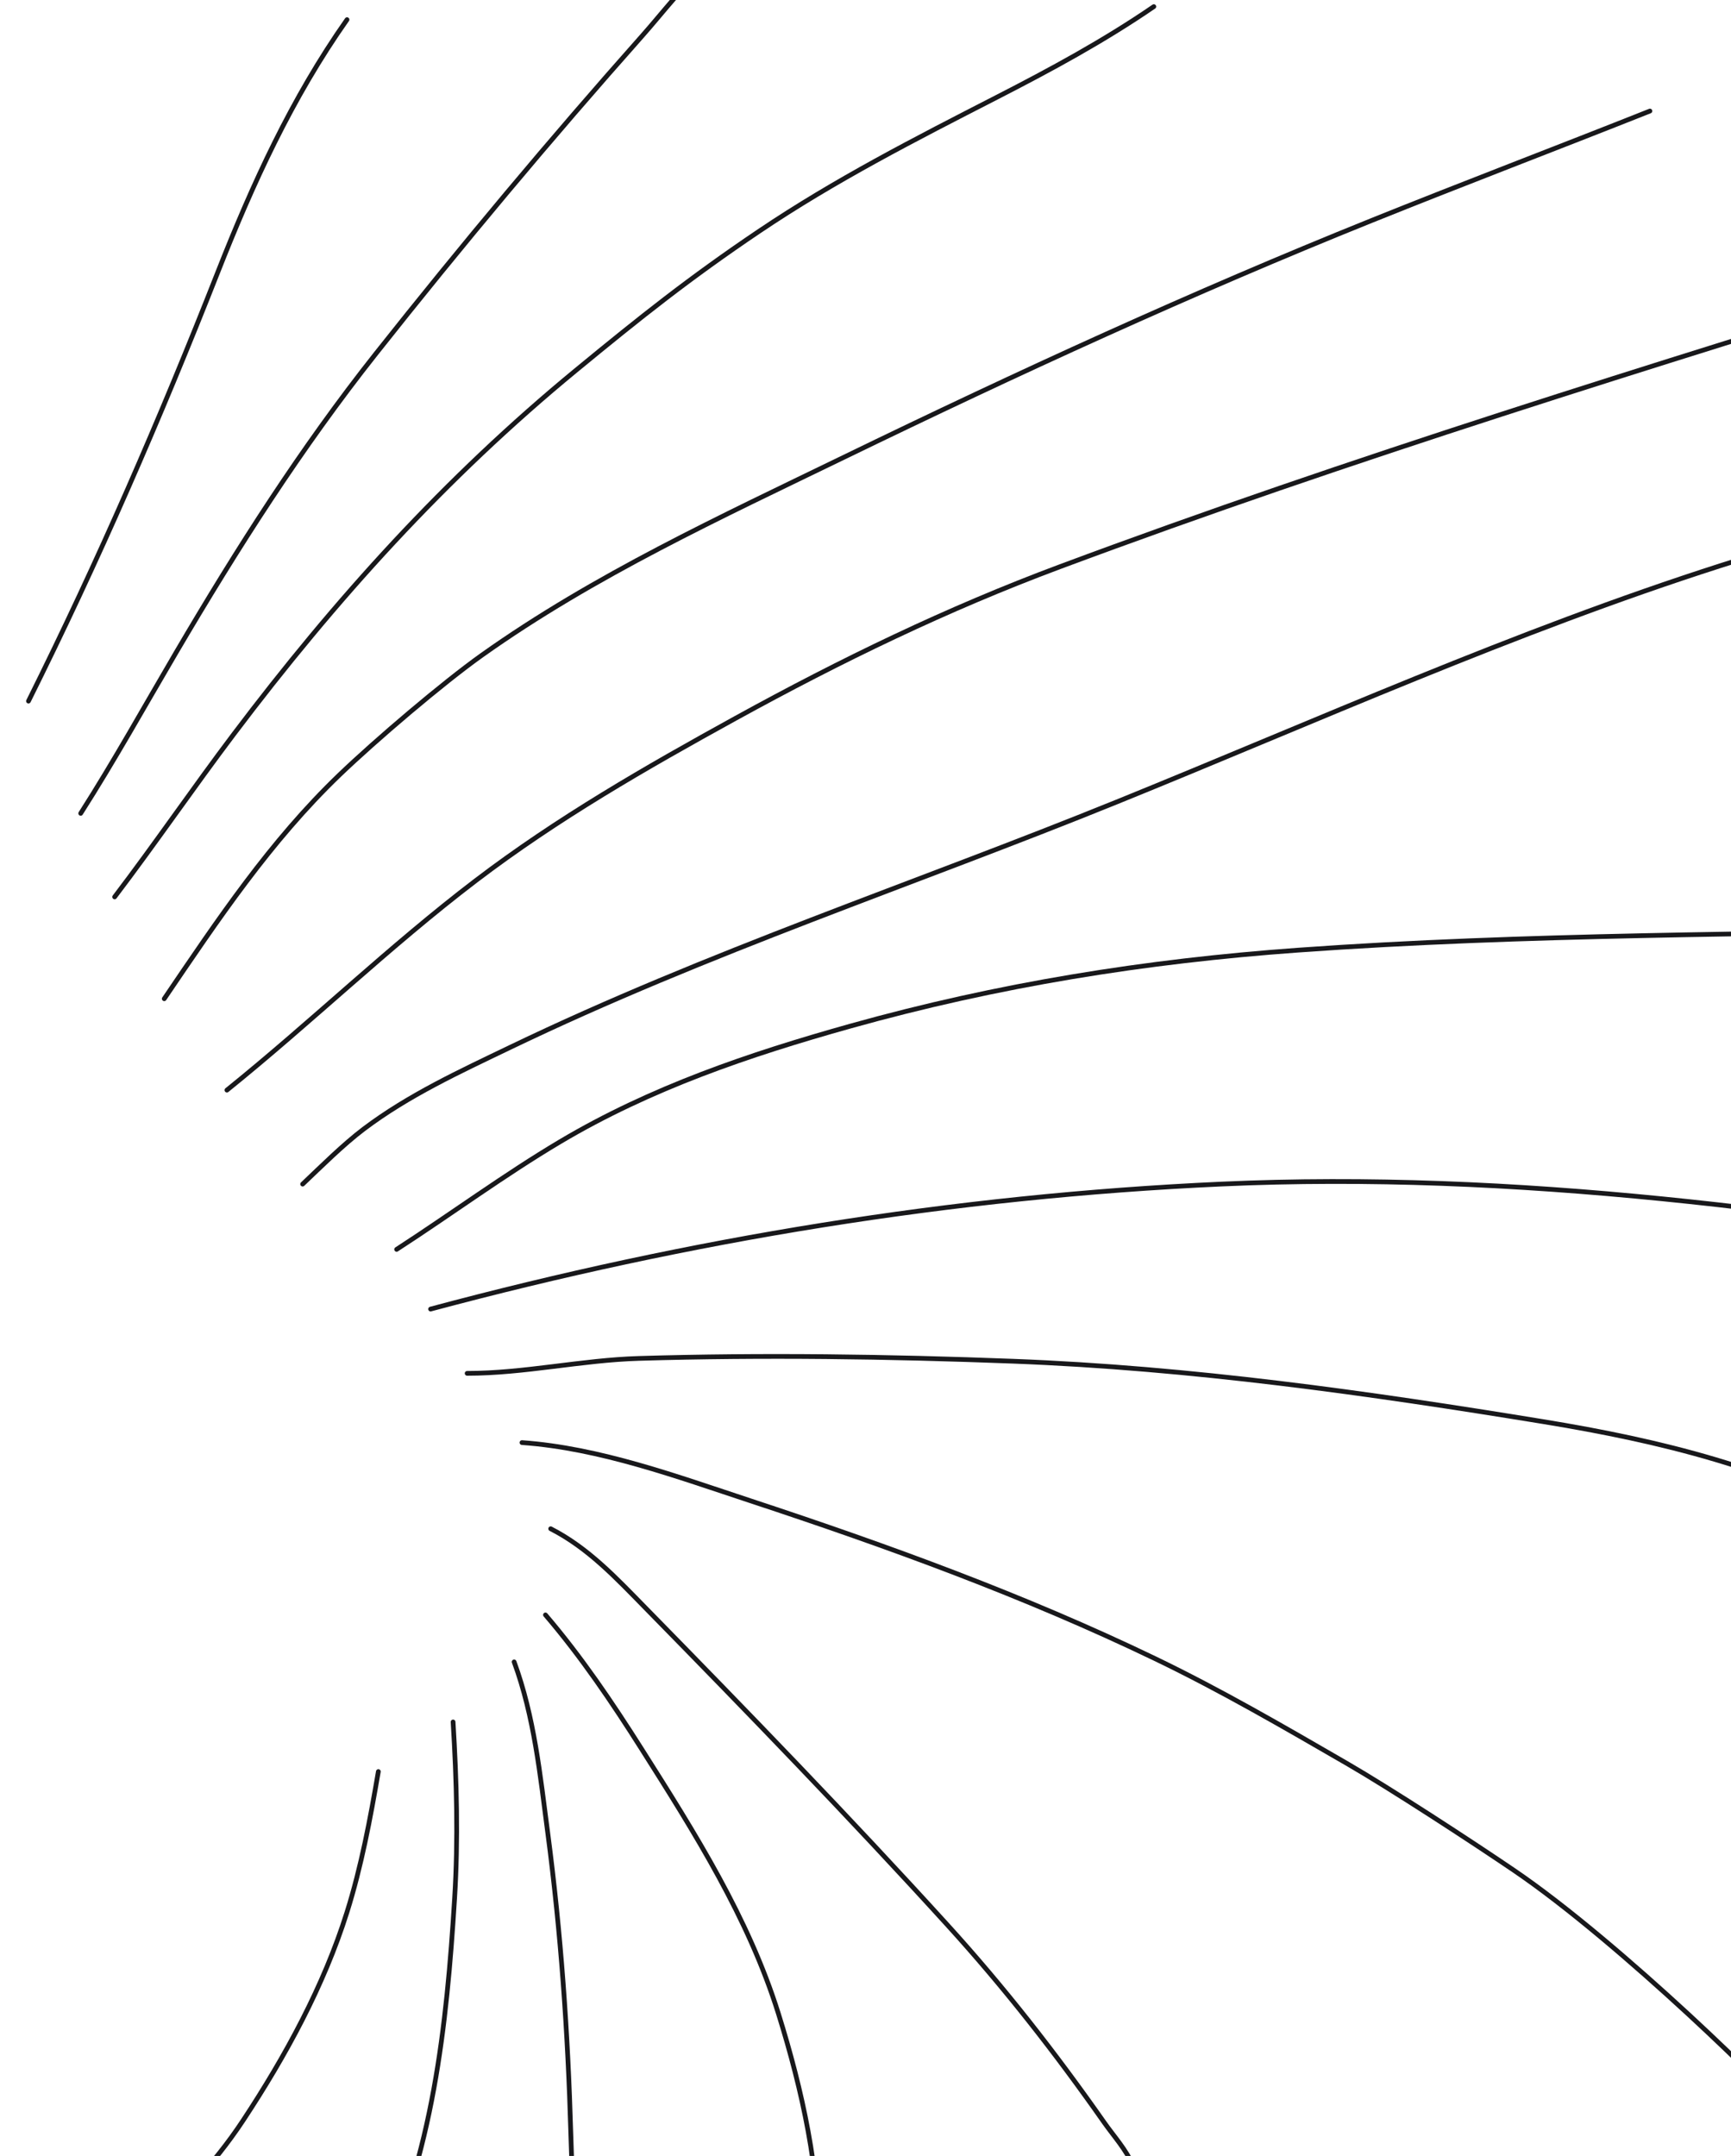 <svg width="733" height="913" viewBox="0 0 733 913" fill="none" xmlns="http://www.w3.org/2000/svg">
<path d="M69.551 422.946C92.264 389.46 114.399 356.345 143.758 328.142C158.826 313.668 187.424 289.275 204.163 277.386C251.667 243.647 305.4 218.864 357.58 193.531C430.931 157.921 504.936 123.936 580.583 93.475C619.818 77.676 659.366 62.647 698.669 47.022" stroke="#18181B" stroke-width="2" stroke-linecap="round"/>
<path d="M96.086 461.644C131.839 432.825 164.956 400.744 201.497 372.9C236.006 346.604 273.588 325.035 311.526 304.158C356.147 279.603 401.132 257.782 448.888 239.974C572.392 193.918 699.104 155.036 824.974 116.036C859.623 105.3 894.67 96.892 929.751 87.932" stroke="#18181B" stroke-width="2" stroke-linecap="round"/>
<path d="M128.151 501.447C135.962 494.029 145.371 484.67 154.005 478.142C172.96 463.81 194.82 453.741 216.107 443.5C299.456 403.401 387.211 374.358 472.816 339.639C557.633 305.24 641.365 267.489 728.637 239.514C768.204 226.832 808.709 217.229 849.038 207.343" stroke="#18181B" stroke-width="2" stroke-linecap="round"/>
<path d="M167.954 529.089C191.071 514.123 213.537 497.547 237.17 483.503C275.537 460.704 317.241 446.545 360.039 434.552C422.47 417.057 485.087 407.001 549.72 402.362C646.492 395.416 743.798 395.9 840.758 393.601C856.788 393.221 872.809 393.093 888.842 393.093" stroke="#18181B" stroke-width="2" stroke-linecap="round"/>
<path d="M182.328 554.371C291.981 524.99 403.526 506.583 517.119 501.431C641.401 495.793 766.785 512.842 889.011 534.058C937.807 542.528 986.555 553.994 1035.89 558.941" stroke="#18181B" stroke-width="2" stroke-linecap="round"/>
<path d="M197.807 581.59C222.088 581.59 246.197 575.989 270.562 575.262C323.244 573.69 376.348 574.453 429 576.453C504.286 579.312 579.087 589.885 653.349 602.014C703.407 610.19 750.693 621.885 795.056 646.433C811.039 655.277 827.103 662.102 844.616 667.296" stroke="#18181B" stroke-width="2" stroke-linecap="round"/>
<path d="M221.026 610.907C254.02 613.26 286.722 625.312 317.855 635.58C375.973 654.748 433.894 675.808 489.082 702.388C516.894 715.783 543.563 731.29 570.259 746.736C588.94 757.545 623.128 779.859 641 792C686 822.569 753.48 888.734 759 897" stroke="#18181B" stroke-width="2" stroke-linecap="round"/>
<path d="M233.188 647.394C249.061 655.497 260.962 668.291 273.33 680.911C316.538 724.996 359.644 769.503 401.177 815.168C425.33 841.724 446.996 869.474 467.573 898.834C471.565 904.53 477.116 910.608 479.749 917.174" stroke="#18181B" stroke-width="2" stroke-linecap="round"/>
<path d="M230.977 683.88C246.169 701.646 259.195 720.93 271.698 740.67C294.233 776.251 316.984 812.269 329.618 852.73C339.929 885.751 347.07 919.022 347.07 953.661" stroke="#18181B" stroke-width="2" stroke-linecap="round"/>
<path d="M217.709 703.782C226.244 726.97 228.728 751.734 231.936 776.102C237.547 818.712 240.49 860.724 241.718 903.629C242.407 927.701 244.144 952.252 242.353 976.33C241.972 981.449 241.36 986.06 238.288 990.147" stroke="#18181B" stroke-width="2" stroke-linecap="round"/>
<path d="M191.861 729.212C193.384 754.205 194.051 778.909 192.502 803.968C189.159 858.022 183.332 912.636 159.485 962.033C151.072 979.459 141.161 995.895 129.097 1011.07C126.937 1013.78 123.747 1016.67 122.622 1020" stroke="#18181B" stroke-width="2" stroke-linecap="round"/>
<path d="M160.215 750.22C156.793 770.199 153.032 790.361 146.947 809.728C137.131 840.969 120.951 870.658 102.973 897.916C77.715 936.212 38.461 964.645 1 990.147" stroke="#18181B" stroke-width="2" stroke-linecap="round"/>
<path d="M48.543 379.825C65.765 357.172 81.82 333.669 98.958 310.957C142.075 253.817 188.556 202.358 243.868 156.845C271.328 134.249 292.097 117.7 321.517 97.879C353.596 76.265 387.638 58.865 421.966 41.261C444.917 29.491 467.328 17.379 488.594 2.796" stroke="#18181B" stroke-width="2" stroke-linecap="round"/>
<path d="M34.17 344.444C48.427 322.098 61.294 298.917 74.721 276.069C100.534 232.145 127.511 189.774 159.177 149.774C195.433 103.976 233.007 59.047 271.785 15.368C280.833 5.177 290.101 -7.209 300.633 -16" stroke="#18181B" stroke-width="2" stroke-linecap="round"/>
<path d="M12.057 296.901C41.651 237.53 67.841 177.201 92.14 115.499C106.94 77.918 123.573 41.511 146.947 8.324" stroke="#18181B" stroke-width="2" stroke-linecap="round"/>
</svg>
